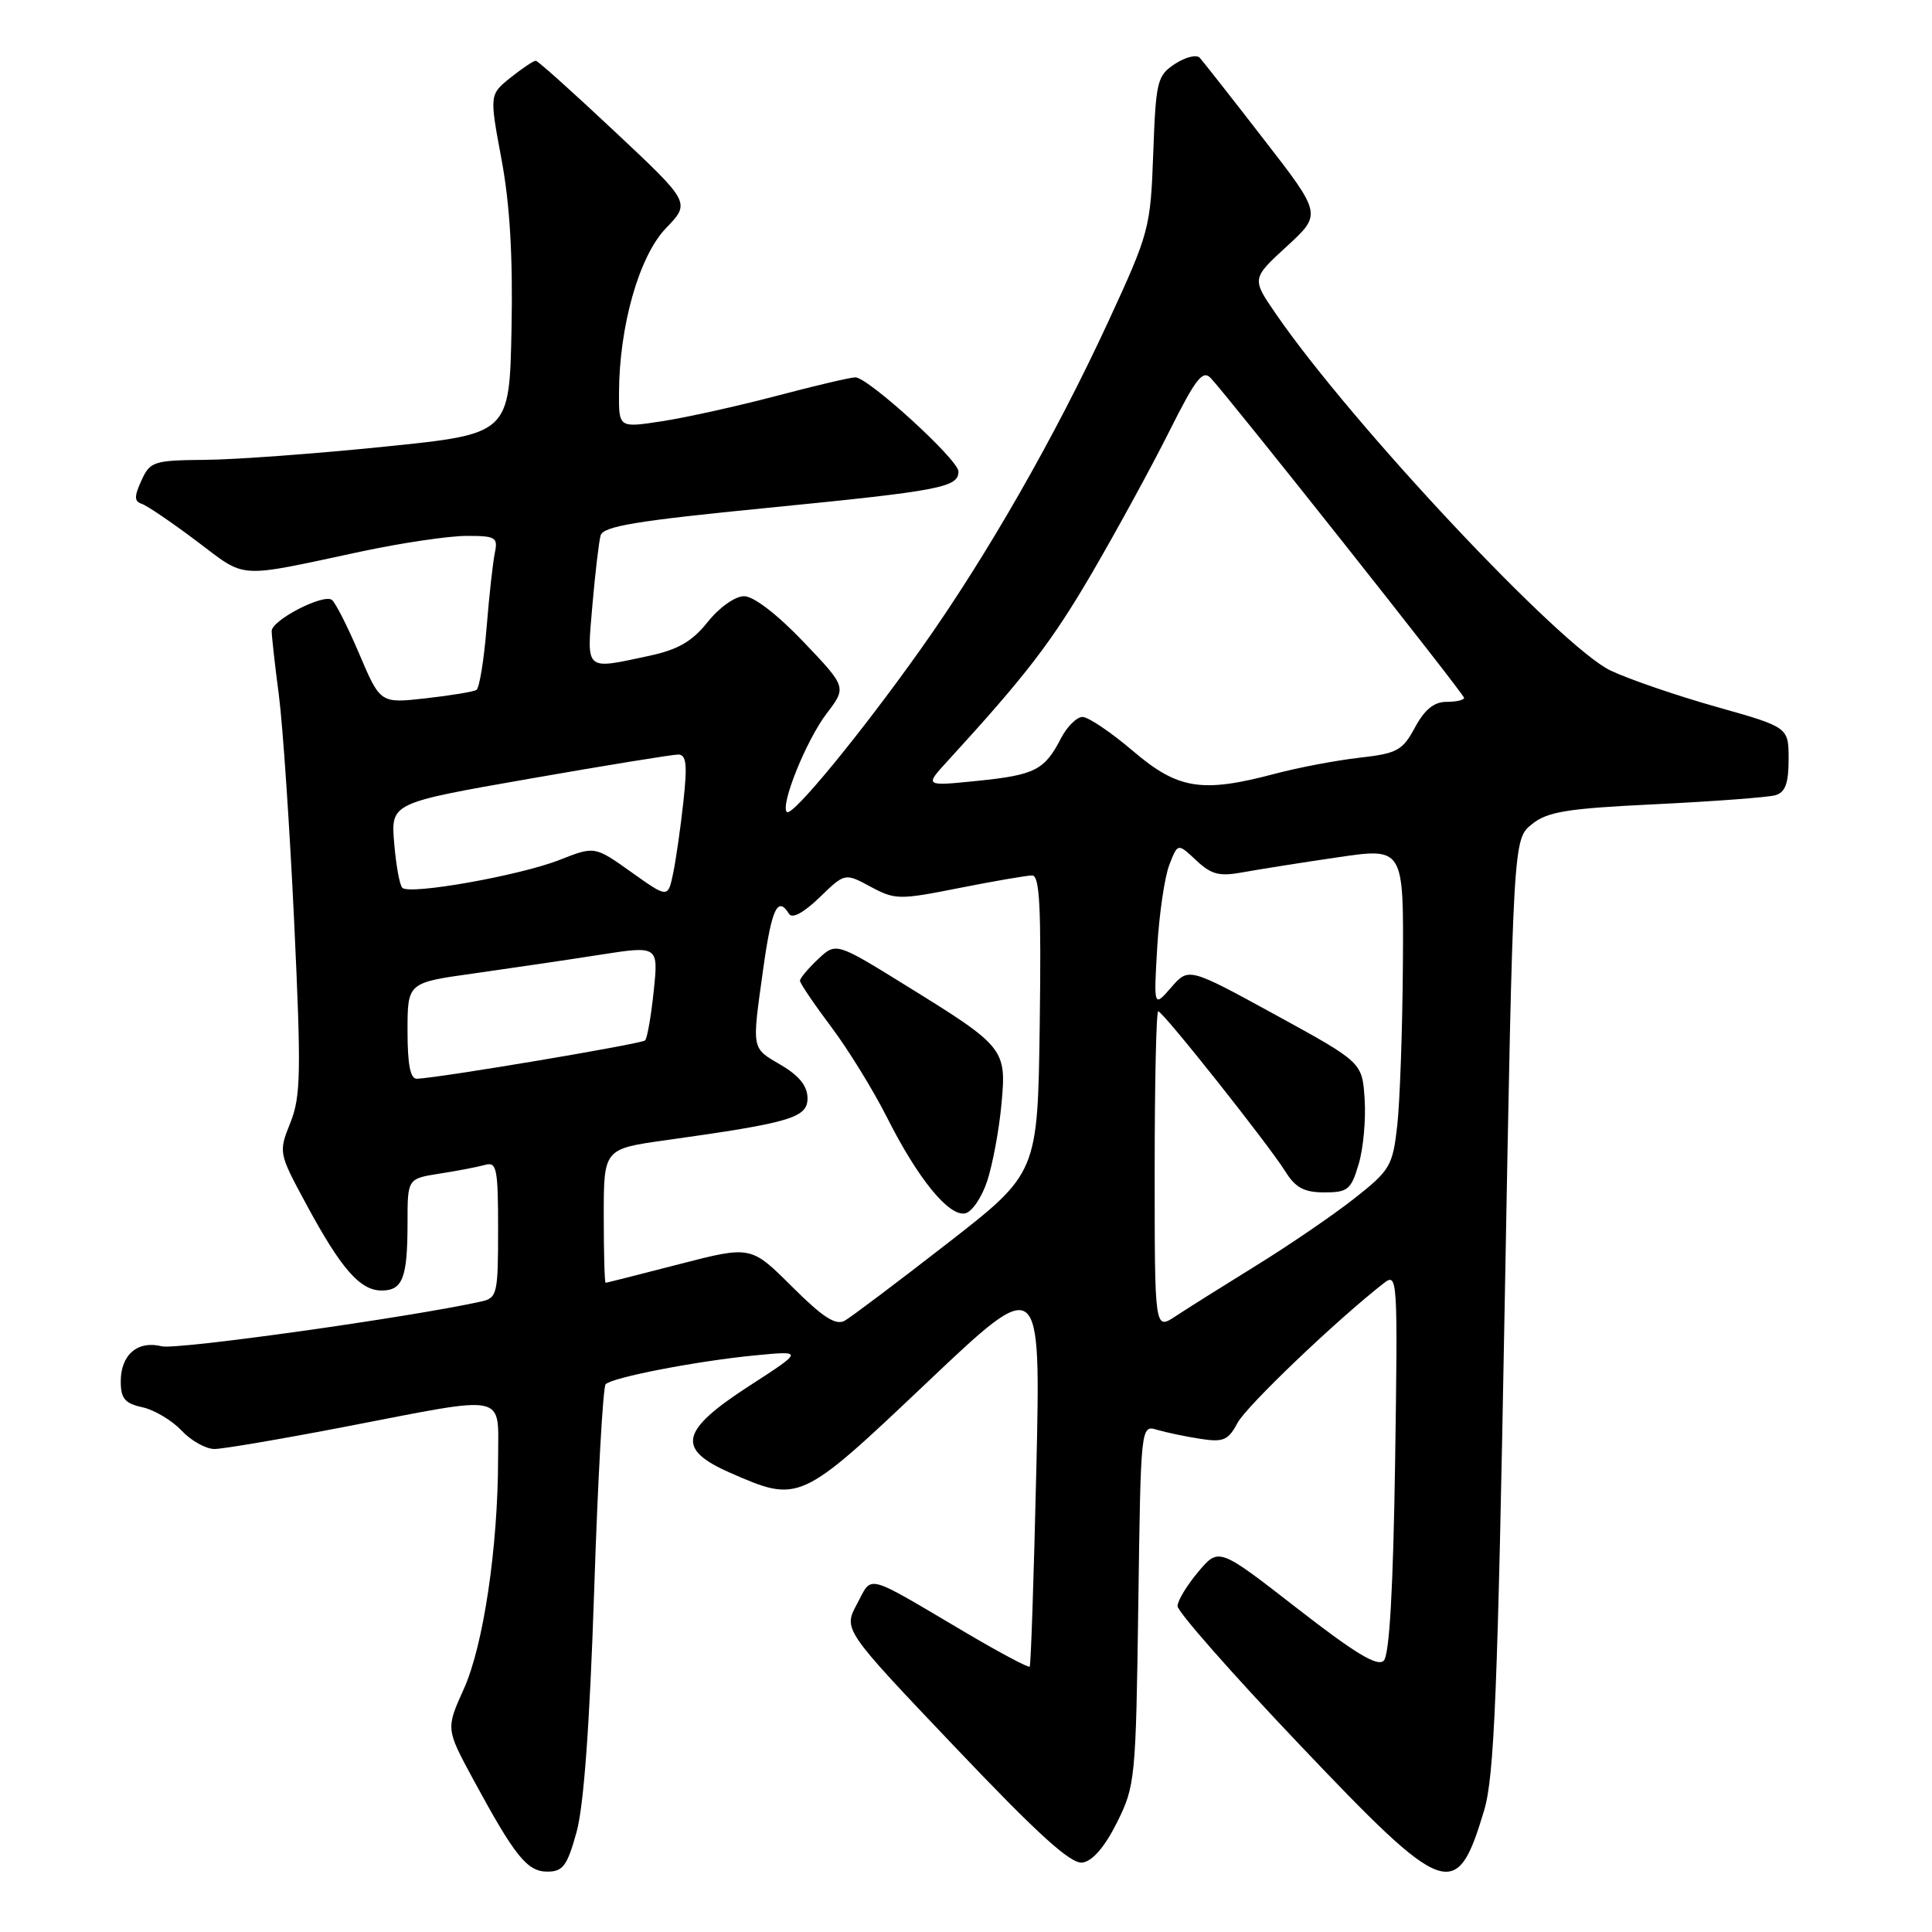 <?xml version="1.0" encoding="UTF-8" standalone="no"?>
<!DOCTYPE svg PUBLIC "-//W3C//DTD SVG 1.1//EN" "http://www.w3.org/Graphics/SVG/1.1/DTD/svg11.dtd" >
<svg xmlns="http://www.w3.org/2000/svg" xmlns:xlink="http://www.w3.org/1999/xlink" version="1.1" viewBox="0 0 256 256">
 <g >
 <path fill="currentColor"
d=" M 76.40 242.75 C 77.36 239.27 78.14 228.51 78.73 210.78 C 79.21 196.08 79.90 183.77 80.25 183.42 C 81.16 182.50 92.37 180.34 100.00 179.60 C 106.50 178.97 106.50 178.97 99.25 183.66 C 90.10 189.59 89.58 192.01 96.75 195.15 C 105.91 199.17 106.02 199.12 122.82 183.20 C 137.91 168.90 137.91 168.90 137.32 194.70 C 136.99 208.89 136.60 220.65 136.44 220.84 C 136.29 221.02 132.41 218.96 127.83 216.25 C 114.42 208.34 115.64 208.65 113.56 212.53 C 111.73 215.92 111.73 215.92 126.55 231.50 C 137.61 243.14 141.90 247.02 143.44 246.80 C 144.77 246.60 146.38 244.74 148.00 241.50 C 150.42 236.65 150.51 235.76 150.83 212.65 C 151.16 188.81 151.16 188.81 153.33 189.46 C 154.52 189.81 157.09 190.35 159.03 190.65 C 162.10 191.13 162.74 190.86 163.98 188.54 C 165.18 186.29 177.13 174.88 183.37 170.02 C 185.18 168.61 185.22 169.29 184.86 193.74 C 184.60 210.60 184.11 219.29 183.35 220.05 C 182.52 220.88 179.55 219.08 171.86 213.10 C 161.50 205.04 161.50 205.04 158.78 208.27 C 157.28 210.05 156.04 212.09 156.03 212.81 C 156.01 213.54 163.24 221.75 172.09 231.06 C 191.62 251.62 192.99 252.11 196.66 239.87 C 198.00 235.39 198.45 224.25 199.38 172.86 C 200.50 111.22 200.50 111.22 202.96 109.23 C 205.05 107.54 207.57 107.13 219.46 106.56 C 227.18 106.18 234.29 105.65 235.25 105.37 C 236.56 104.99 237.00 103.80 237.00 100.61 C 237.00 96.36 237.00 96.36 227.46 93.67 C 222.22 92.19 215.91 90.03 213.45 88.87 C 206.89 85.79 179.11 56.20 169.06 41.59 C 165.85 36.92 165.85 36.92 170.50 32.65 C 175.15 28.38 175.15 28.38 167.44 18.44 C 163.21 12.97 159.39 8.12 158.98 7.66 C 158.56 7.19 157.08 7.56 155.70 8.46 C 153.33 10.02 153.16 10.71 152.81 20.31 C 152.45 30.24 152.30 30.81 146.86 42.60 C 139.81 57.86 130.69 73.79 122.00 86.02 C 114.00 97.29 104.95 108.29 104.26 107.60 C 103.36 106.69 106.84 98.08 109.53 94.55 C 112.19 91.06 112.19 91.06 106.45 85.03 C 102.98 81.40 99.86 79.00 98.60 79.00 C 97.41 79.00 95.32 80.48 93.78 82.41 C 91.70 85.01 89.85 86.08 85.98 86.91 C 77.43 88.74 77.74 89.02 78.49 80.25 C 78.86 75.99 79.35 71.81 79.58 70.96 C 79.92 69.73 84.28 69.01 101.75 67.29 C 124.66 65.03 127.00 64.58 127.00 62.47 C 127.00 60.93 115.04 50.01 113.34 50.00 C 112.70 50.00 107.98 51.11 102.84 52.47 C 97.70 53.82 90.91 55.33 87.75 55.81 C 82.00 56.70 82.00 56.70 82.02 52.10 C 82.05 43.19 84.69 33.92 88.24 30.24 C 91.50 26.85 91.50 26.85 81.50 17.47 C 76.00 12.30 71.28 8.06 71.00 8.05 C 70.72 8.03 69.23 9.03 67.67 10.27 C 64.85 12.53 64.85 12.53 66.45 21.10 C 67.56 27.02 67.97 33.96 67.78 43.58 C 67.50 57.50 67.50 57.50 51.00 59.18 C 41.92 60.11 31.23 60.90 27.23 60.93 C 20.35 61.00 19.89 61.14 18.74 63.67 C 17.77 65.79 17.78 66.43 18.78 66.76 C 19.48 66.99 22.76 69.22 26.07 71.71 C 32.79 76.76 31.09 76.66 48.00 73.05 C 53.23 71.94 59.42 71.02 61.77 71.01 C 65.67 71.00 66.00 71.19 65.57 73.25 C 65.31 74.49 64.81 78.98 64.47 83.24 C 64.12 87.50 63.52 91.18 63.13 91.42 C 62.75 91.66 59.72 92.16 56.41 92.53 C 50.39 93.21 50.39 93.21 47.58 86.59 C 46.03 82.95 44.40 79.75 43.95 79.47 C 42.71 78.70 36.00 82.20 36.00 83.61 C 36.00 84.30 36.43 88.15 36.96 92.18 C 37.48 96.20 38.39 109.70 38.98 122.17 C 39.92 142.15 39.86 145.30 38.47 148.78 C 36.90 152.71 36.91 152.77 40.61 159.62 C 45.21 168.14 47.71 171.00 50.57 171.00 C 53.36 171.00 54.00 169.32 54.00 162.01 C 54.00 156.18 54.00 156.18 58.25 155.51 C 60.59 155.15 63.29 154.63 64.25 154.36 C 65.82 153.91 66.00 154.77 66.00 162.91 C 66.00 171.48 65.88 171.99 63.75 172.46 C 54.20 174.57 23.39 178.89 21.43 178.39 C 18.24 177.59 16.00 179.51 16.00 183.04 C 16.00 185.31 16.54 185.96 18.87 186.47 C 20.46 186.82 22.78 188.21 24.05 189.55 C 25.31 190.90 27.28 192.00 28.42 192.00 C 29.57 191.99 37.47 190.65 46.00 189.00 C 67.56 184.84 66.00 184.51 66.00 193.25 C 65.99 205.01 64.06 218.03 61.46 223.79 C 59.08 229.07 59.08 229.07 62.71 235.79 C 68.25 246.01 69.85 248.00 72.54 248.00 C 74.59 248.00 75.16 247.23 76.40 242.75 Z  M 104.93 170.47 C 99.50 165.06 99.50 165.06 90.00 167.51 C 84.78 168.86 80.39 169.97 80.25 169.98 C 80.11 169.99 80.00 166.00 80.00 161.12 C 80.00 152.23 80.00 152.23 88.25 151.08 C 104.75 148.77 107.00 148.11 107.00 145.53 C 107.00 143.92 105.91 142.55 103.50 141.13 C 99.52 138.79 99.61 139.27 101.15 128.25 C 102.25 120.38 103.06 118.67 104.55 121.09 C 104.97 121.77 106.48 120.95 108.59 118.92 C 111.95 115.66 111.95 115.66 115.35 117.49 C 118.60 119.24 119.14 119.25 127.13 117.66 C 131.73 116.75 136.07 116.00 136.77 116.00 C 137.77 116.00 137.98 120.29 137.77 135.72 C 137.50 155.45 137.50 155.45 125.50 164.78 C 118.90 169.91 112.79 174.51 111.93 175.00 C 110.74 175.66 109.03 174.56 104.93 170.47 Z  M 130.81 156.49 C 131.53 154.29 132.38 149.75 132.69 146.38 C 133.39 138.97 133.18 138.71 120.05 130.59 C 110.78 124.85 110.78 124.85 108.39 127.10 C 107.08 128.34 106.00 129.62 106.00 129.95 C 106.00 130.28 107.85 133.02 110.11 136.03 C 112.38 139.04 115.72 144.47 117.55 148.10 C 121.61 156.16 125.71 161.20 127.88 160.78 C 128.77 160.61 130.09 158.68 130.81 156.49 Z  M 153.00 155.12 C 153.00 143.50 153.21 134.00 153.47 134.00 C 154.08 134.00 168.10 151.67 170.33 155.25 C 171.66 157.38 172.82 158.00 175.48 158.00 C 178.59 158.00 179.03 157.64 180.03 154.25 C 180.65 152.19 181.00 148.31 180.82 145.63 C 180.50 140.77 180.50 140.77 169.00 134.47 C 157.50 128.18 157.50 128.18 155.19 130.84 C 152.87 133.50 152.87 133.50 153.34 125.50 C 153.60 121.10 154.32 116.20 154.94 114.60 C 156.06 111.71 156.06 111.71 158.49 113.99 C 160.51 115.89 161.56 116.16 164.71 115.58 C 166.79 115.20 172.44 114.30 177.25 113.60 C 186.00 112.31 186.00 112.31 185.89 127.91 C 185.83 136.48 185.49 146.05 185.14 149.16 C 184.54 154.48 184.20 155.07 179.50 158.77 C 176.75 160.94 170.90 164.94 166.50 167.66 C 162.10 170.38 157.26 173.42 155.75 174.42 C 153.00 176.23 153.00 176.23 153.00 155.12 Z  M 54.00 136.60 C 54.00 130.21 54.00 130.21 62.75 128.99 C 67.56 128.31 75.04 127.21 79.38 126.53 C 87.25 125.30 87.25 125.30 86.62 131.32 C 86.28 134.63 85.76 137.57 85.48 137.86 C 85.01 138.32 58.36 142.81 55.25 142.94 C 54.37 142.98 54.00 141.08 54.00 136.60 Z  M 83.65 115.56 C 78.80 112.11 78.80 112.11 74.15 113.94 C 68.87 116.02 54.28 118.61 53.31 117.64 C 52.95 117.29 52.47 114.61 52.23 111.70 C 51.79 106.40 51.79 106.40 70.14 103.19 C 80.24 101.42 89.11 99.98 89.87 99.98 C 90.95 100.00 91.09 101.30 90.55 106.25 C 90.18 109.69 89.56 113.96 89.19 115.75 C 88.50 119.01 88.50 119.01 83.65 115.56 Z  M 125.56 100.84 C 136.00 89.44 139.38 85.03 144.76 75.81 C 148.06 70.14 152.65 61.73 154.96 57.11 C 158.45 50.15 159.37 48.96 160.44 50.11 C 163.21 53.11 194.00 91.97 194.00 92.47 C 194.00 92.76 192.95 93.00 191.66 93.00 C 190.02 93.00 188.77 94.02 187.49 96.39 C 185.84 99.46 185.13 99.84 180.08 100.41 C 177.01 100.76 172.03 101.71 169.00 102.51 C 159.25 105.11 156.09 104.60 150.11 99.50 C 147.21 97.03 144.21 95.00 143.44 95.00 C 142.68 95.00 141.39 96.27 140.59 97.82 C 138.41 102.05 137.14 102.69 129.50 103.47 C 122.50 104.18 122.50 104.18 125.56 100.84 Z "/>
</g>
</svg>